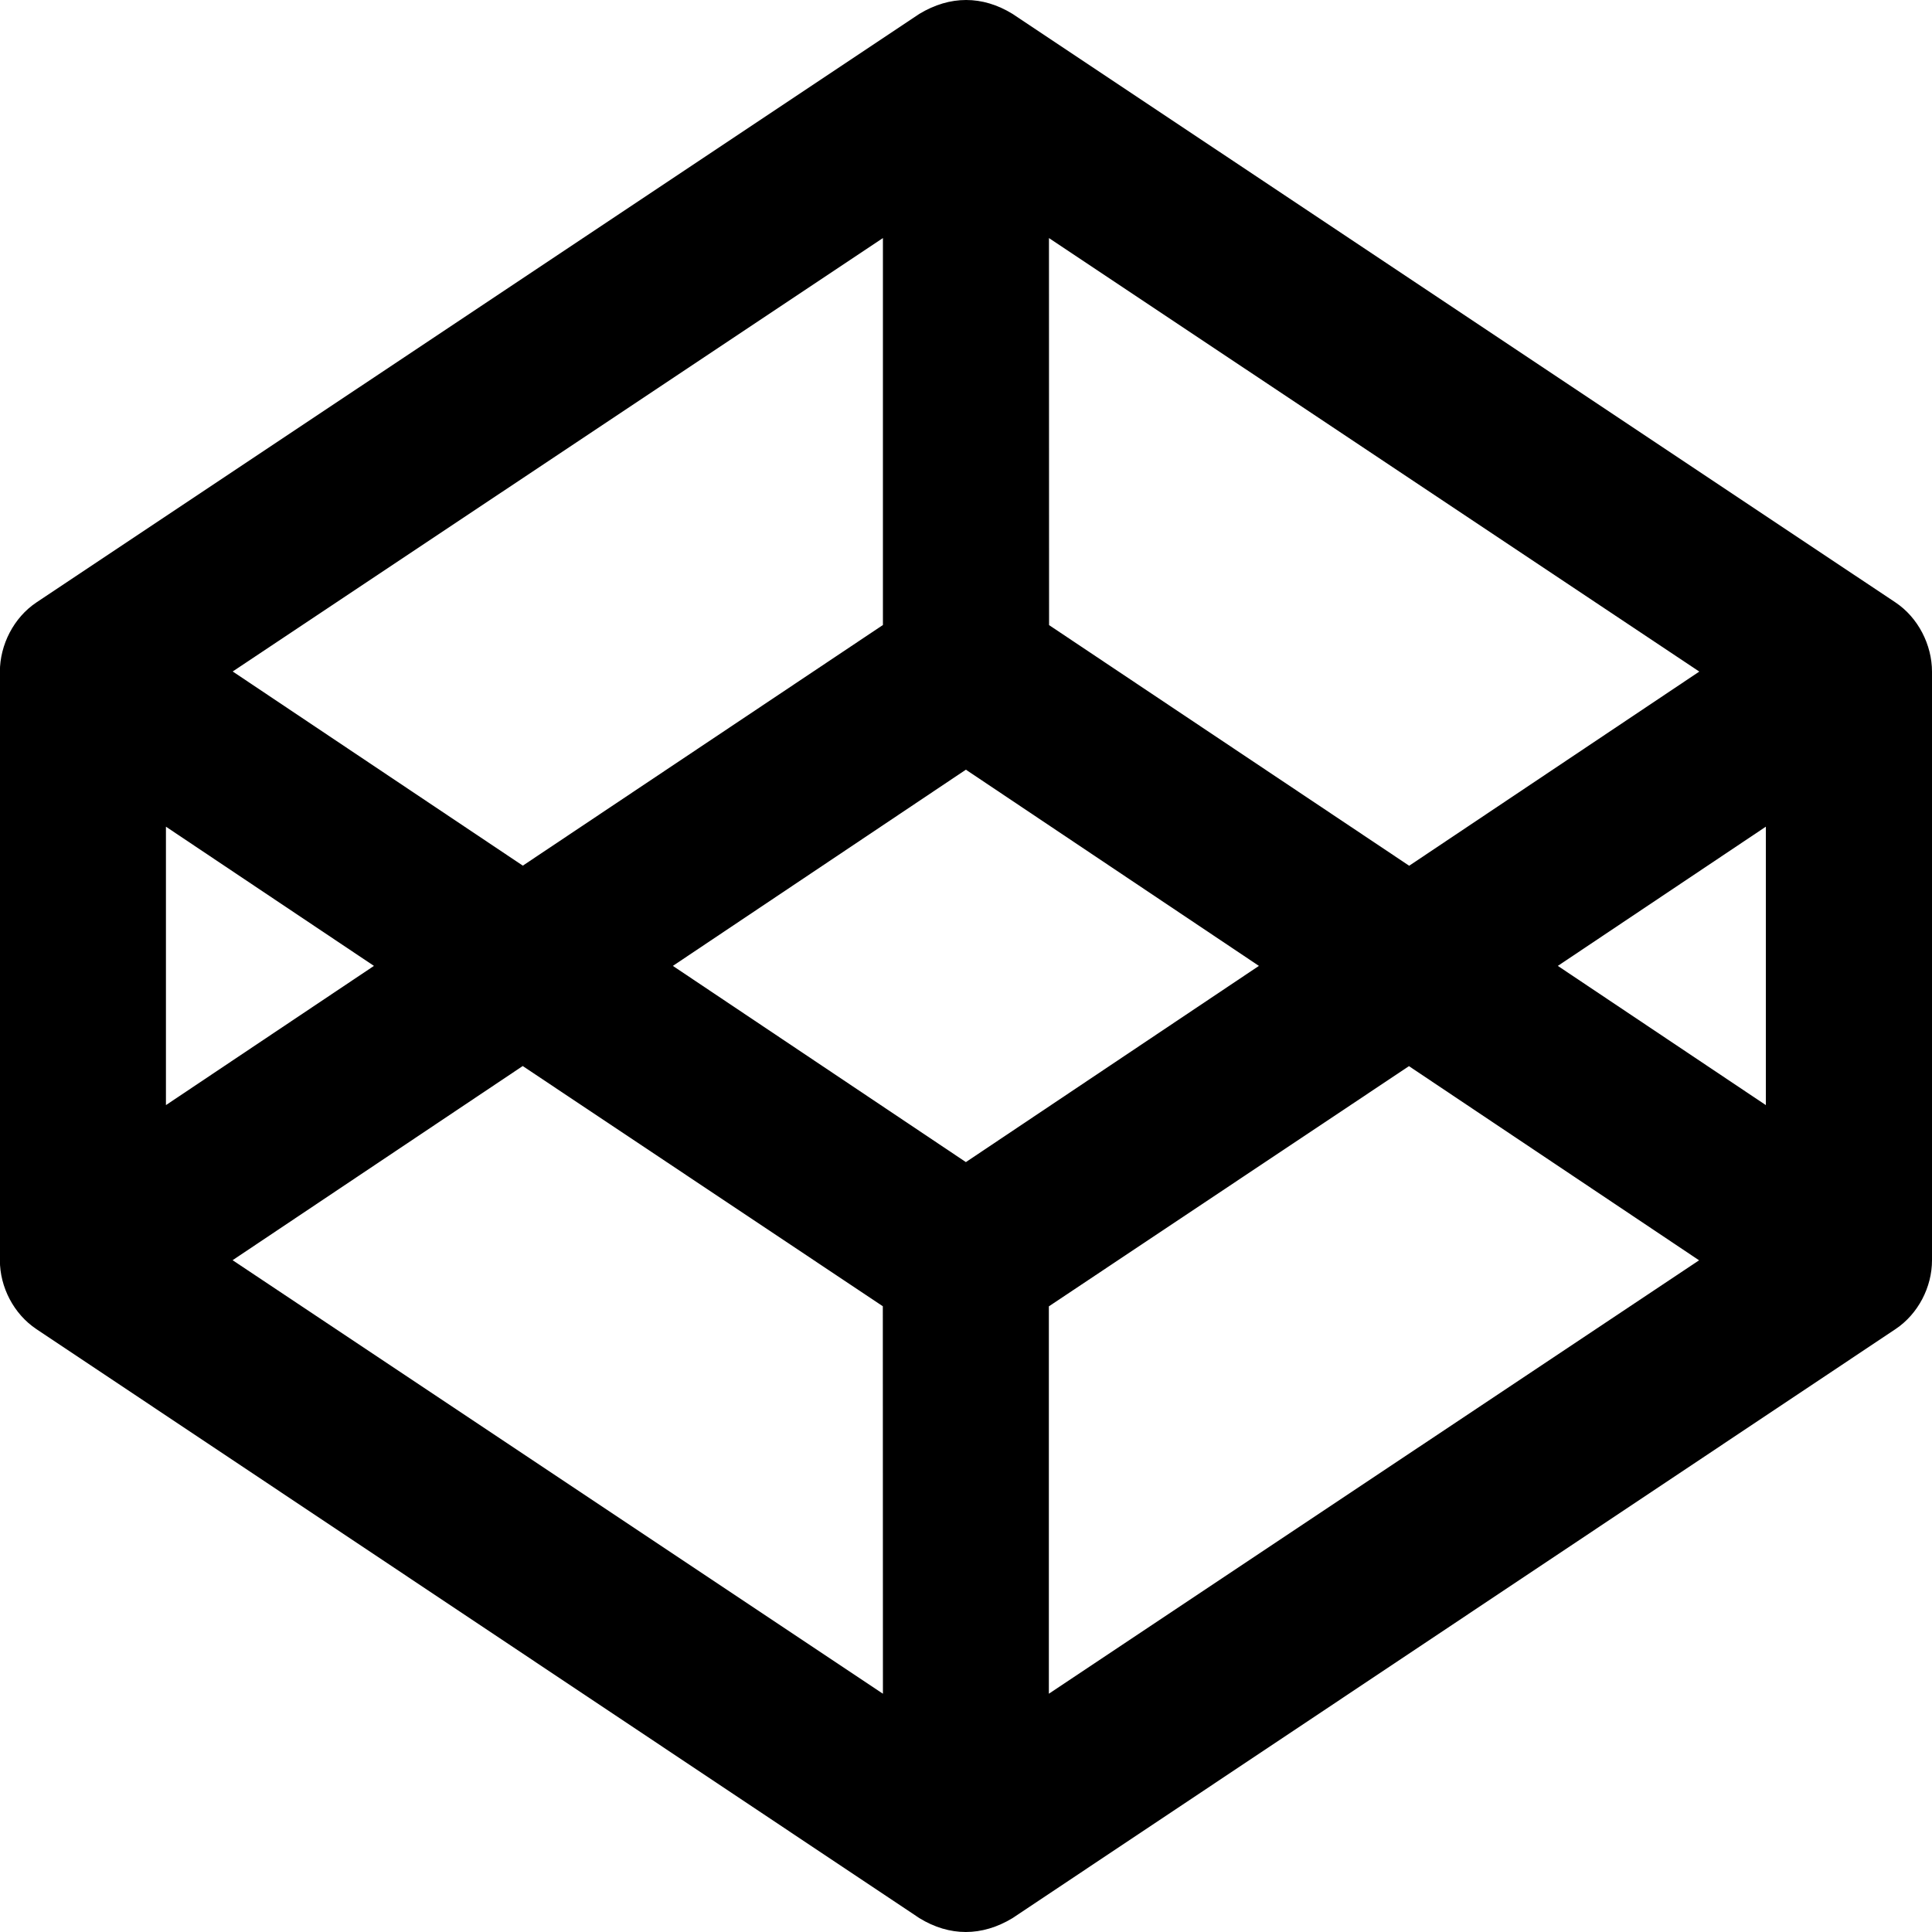 <svg height="18" viewBox="0 0 18 18" width="18" xmlns="http://www.w3.org/2000/svg"><path d="m17.66 5.613-8.227-5.484c-.281-.172-.582-.172-.867 0l-8.227 5.484c-.211.141-.34.395-.34.645v5.484c0 .25.129.5.34.641l8.227 5.488c.281.172.582.172.867 0l8.227-5.488c.211-.141.34-.391.34-.641v-5.484c0-.25-.129-.504-.34-.645m-7.887-3.395 6.059 4.039-2.703 1.809-3.355-2.242zm-1.547 0v3.605l-3.355 2.242-2.703-1.809zm-6.68 5.484 1.938 1.297-1.938 1.297zm6.68 8.078-6.059-4.039 2.703-1.809 3.355 2.238zm.773-4.953-2.73-1.828 2.73-1.828 2.73 1.828zm.773 4.953v-3.609l3.355-2.238 2.703 1.809zm6.68-5.484-1.938-1.297 1.938-1.297zm0 0"/></svg>